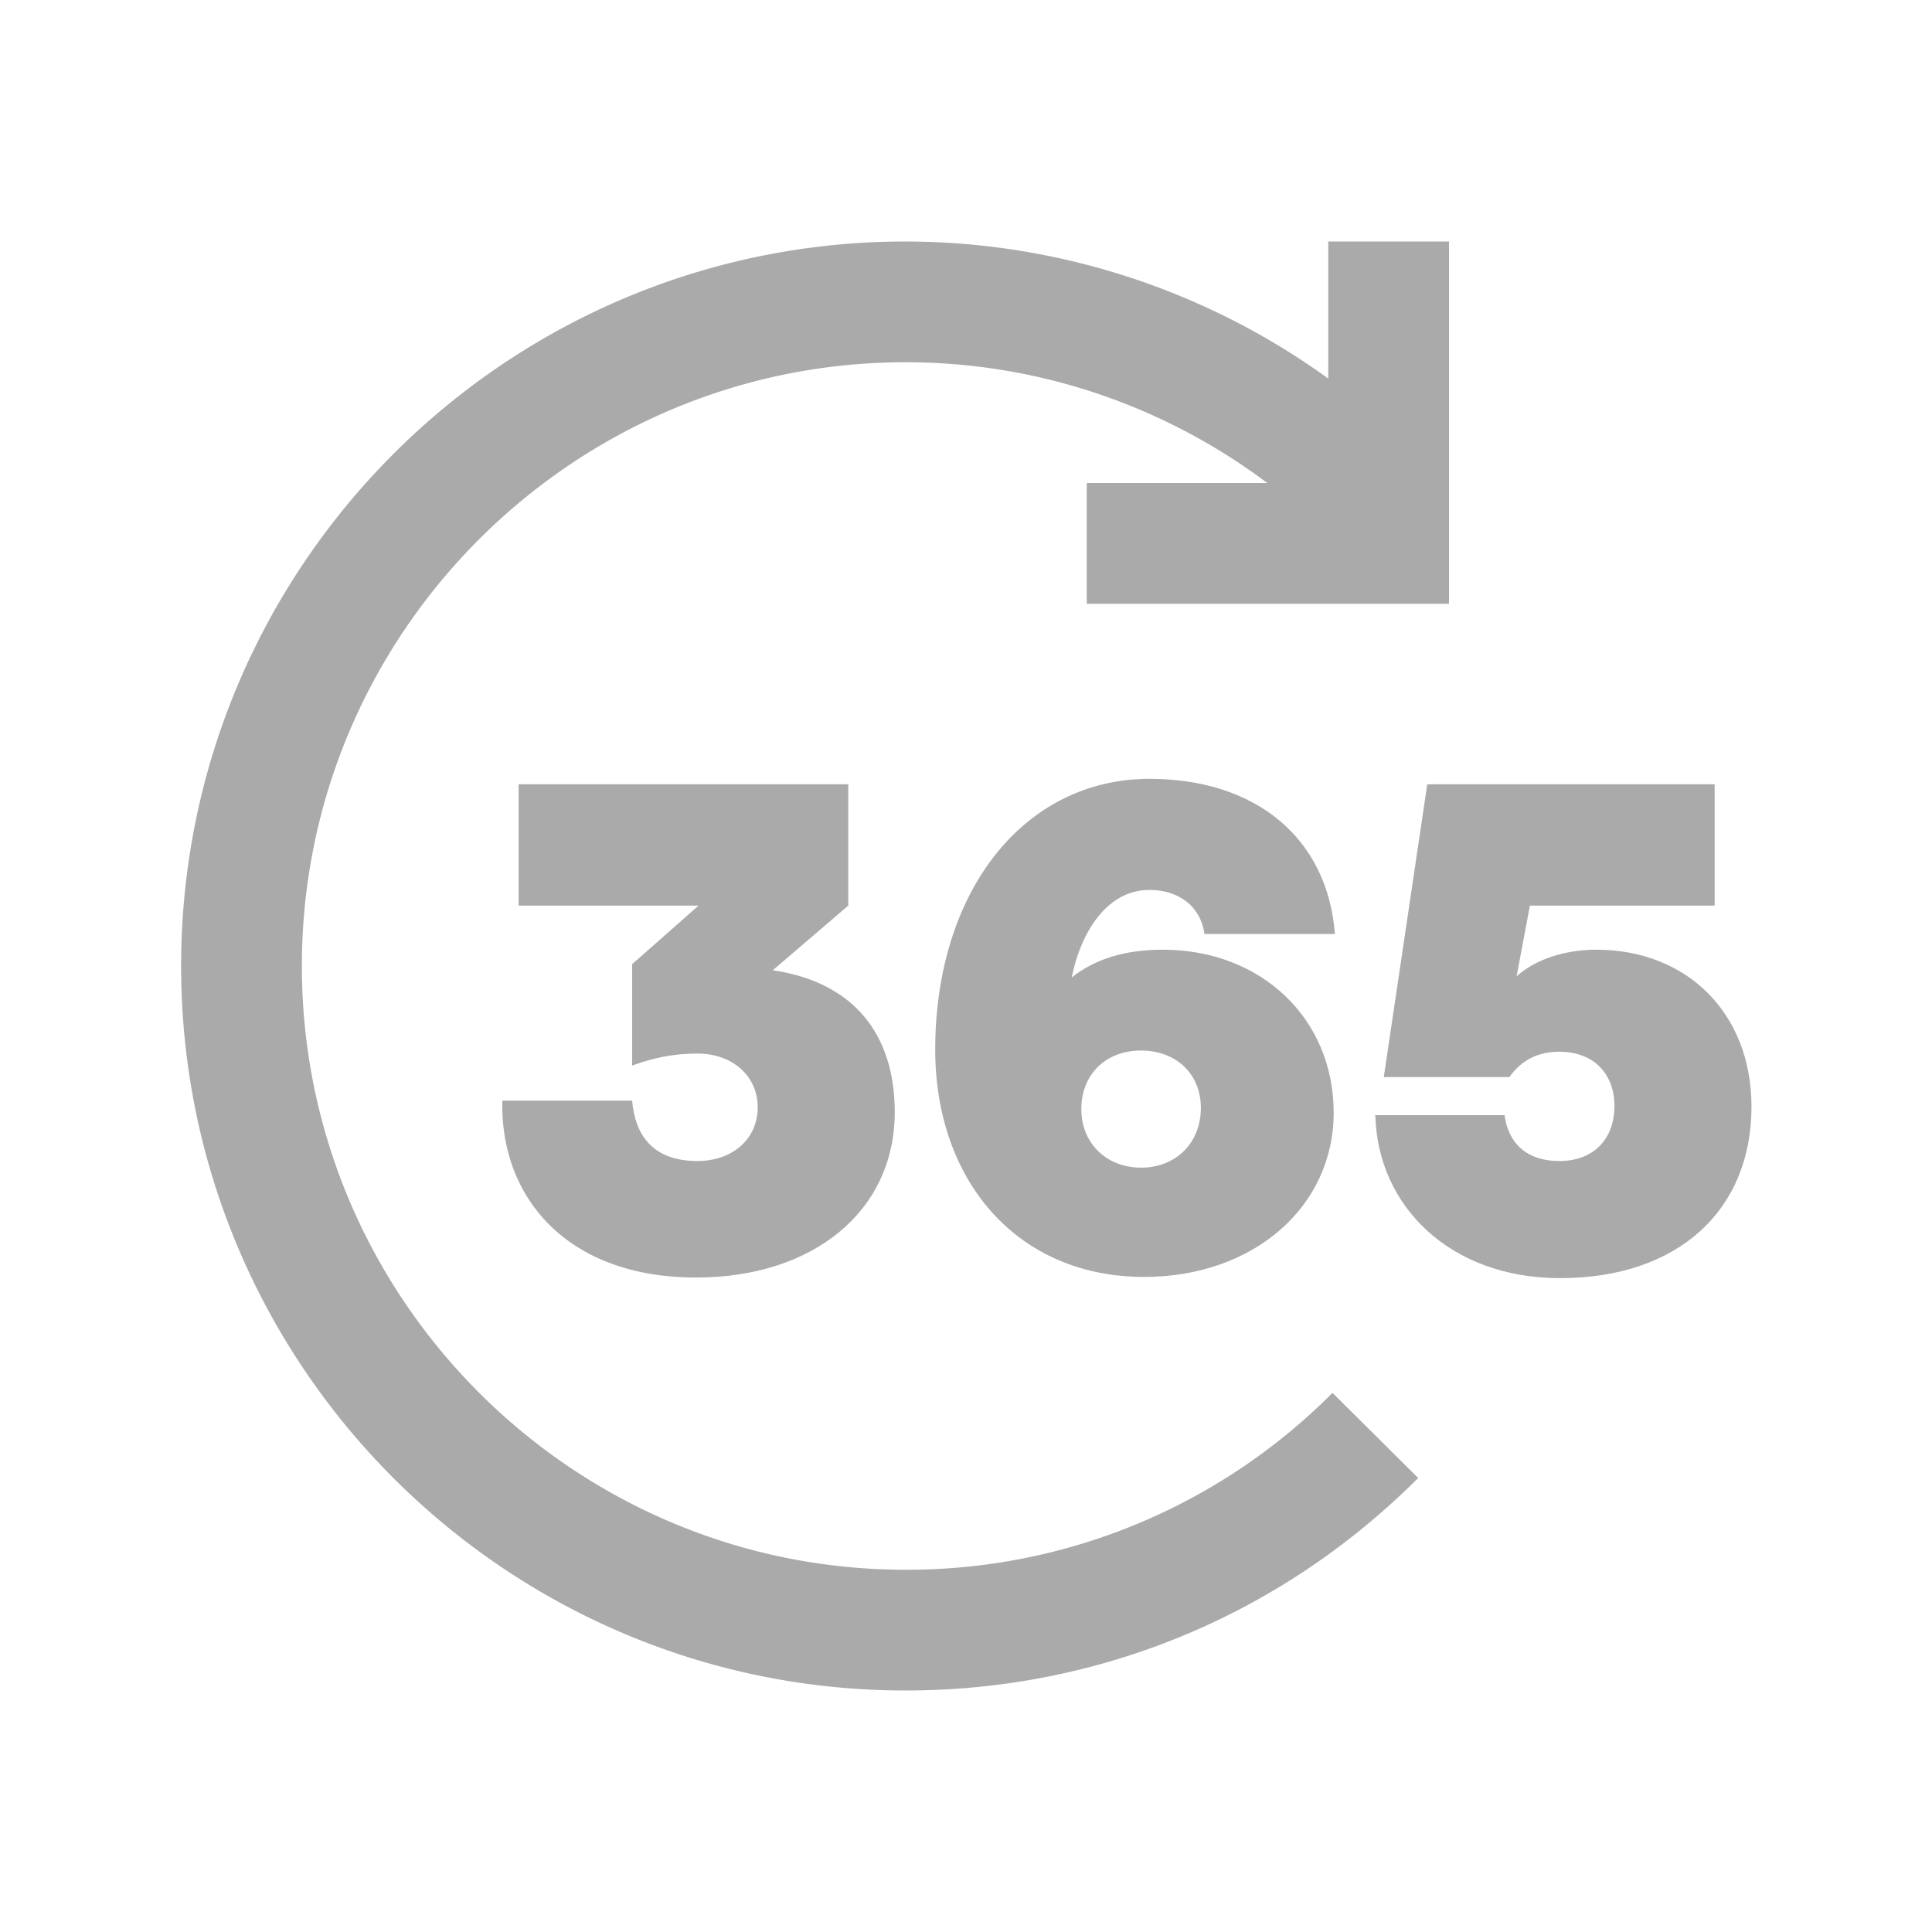 <svg xmlns="http://www.w3.org/2000/svg" xmlns:xlink="http://www.w3.org/1999/xlink" width="32" height="32" viewBox="0 0 32 32"><defs><style>.cls-1{stroke-width:0px}</style></defs><path fill="#aaaaaa" d="M18 10h6V4h-2v2.27A11.97 11.97 0 0015 4C8.38 4 3 9.38 3 16s5.38 12 12 12c3.21 0 6.22-1.25 8.49-3.52l-1.42-1.41A9.93 9.93 0 0115 26C9.49 26 5 21.51 5 16S9.49 6 15 6c2.18 0 4.27.71 5.99 2H18z" class="cls-1"/><path fill="#aaaaaa" d="M8.32 18.23h2.15c.05.58.35 1 1.08 1 .59 0 1-.37 1-.89s-.42-.89-1-.89c-.39 0-.73.07-1.08.2v-1.68l1.1-.97H8.59v-2.01h5.46V15l-1.25 1.07c1.35.2 2.02 1.07 2.02 2.35 0 1.64-1.35 2.74-3.29 2.74-2.15 0-3.25-1.34-3.21-2.93m7.17-.84c0-2.63 1.47-4.49 3.55-4.49 1.77 0 2.95.99 3.07 2.57h-2.16c-.06-.45-.42-.73-.91-.73-.69 0-1.13.67-1.29 1.45.38-.3.87-.46 1.51-.46 1.63 0 2.83 1.14 2.83 2.7s-1.33 2.72-3.14 2.72c-2.1 0-3.46-1.59-3.46-3.77Zm4.4.98c.01-.57-.4-.97-.99-.97s-.99.4-.99.97.42.97.99.97.98-.4.99-.97m2.88.1h2.15c.06.45.35.76.91.76s.91-.36.91-.91-.36-.9-.91-.9c-.36 0-.63.14-.83.42h-2.08l.72-4.85h4.76V15h-3.06l-.22 1.17c.31-.28.8-.44 1.32-.44 1.5 0 2.57 1.05 2.57 2.6 0 1.72-1.22 2.84-3.17 2.84-1.82 0-3.02-1.19-3.06-2.69Z" class="cls-1"/></svg>